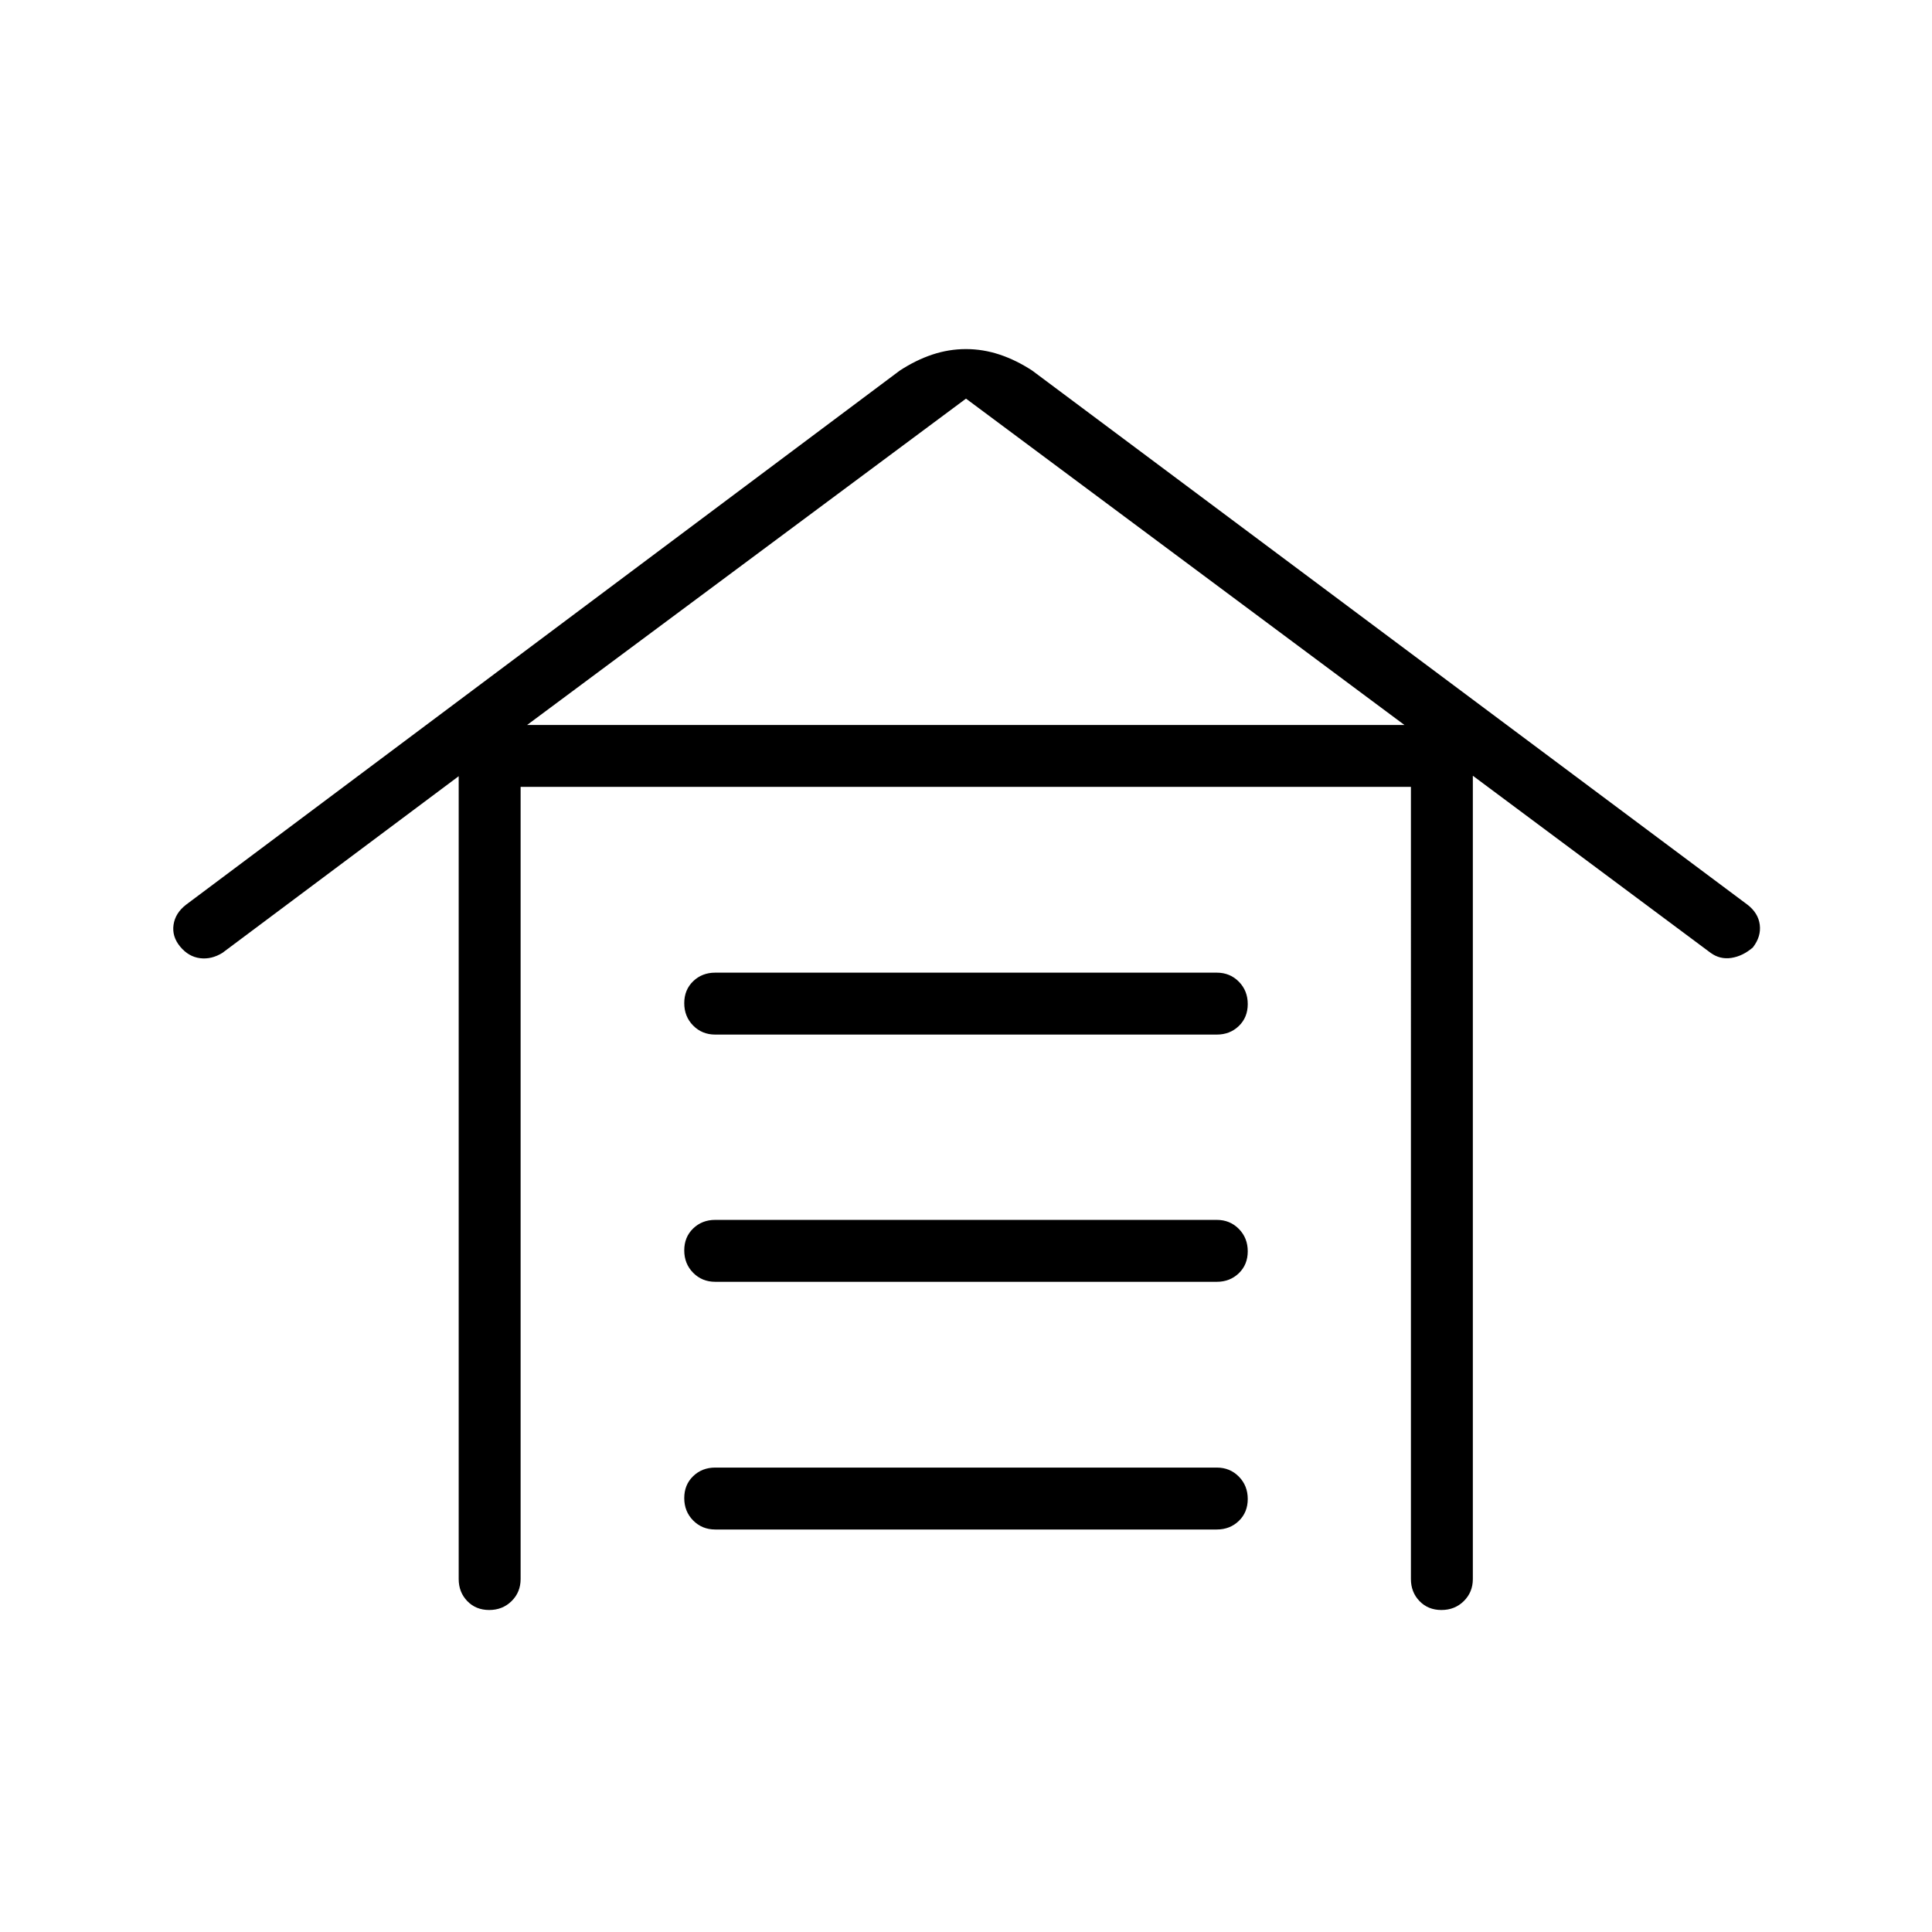 <svg xmlns="http://www.w3.org/2000/svg" width="48" height="48" viewBox="0 -960 960 960"><path d="M243.092-160q-6.631 0-10.9-4.423t-4.269-10.961v-398.924l-117.385 87.77q-5.461 3.384-11.153 2.653-5.693-.73-9.847-5.73t-3.307-10.847q.846-5.846 6.23-10l354.616-265.384q8-5.231 16.188-7.962 8.189-2.731 16.705-2.731 8.516 0 16.734 2.731 8.219 2.731 16.219 7.962l355.385 265.384q5.385 4.154 6.115 10 .731 5.847-3.423 11.231-5.033 4.344-10.687 5.211-5.654.866-10.313-2.518l-118.154-88v399.154q0 6.538-4.485 10.961T716.246-160q-6.631 0-10.9-4.423t-4.269-10.961V-569H258.692v393.616q0 6.538-4.485 10.961T243.092-160Zm112.293-40q-6.539 0-10.962-4.485T340-215.6q0-6.631 4.423-10.9t10.962-4.269h249.23q6.539 0 10.962 4.485T620-215.169q0 6.631-4.423 10.9T604.615-200h-249.23Zm0-123.077q-6.539 0-10.962-4.485T340-338.677q0-6.631 4.423-10.9t10.962-4.269h249.23q6.539 0 10.962 4.485T620-338.246q0 6.631-4.423 10.9t-10.962 4.269h-249.23Zm0-122.846q-6.539 0-10.962-4.485T340-461.524q0-6.63 4.423-10.899 4.423-4.269 10.962-4.269h249.23q6.539 0 10.962 4.485T620-461.092q0 6.631-4.423 10.9t-10.962 4.269h-249.23Zm-93.462-153.846h435.923L480-761.923 261.923-599.769Z"/></svg>